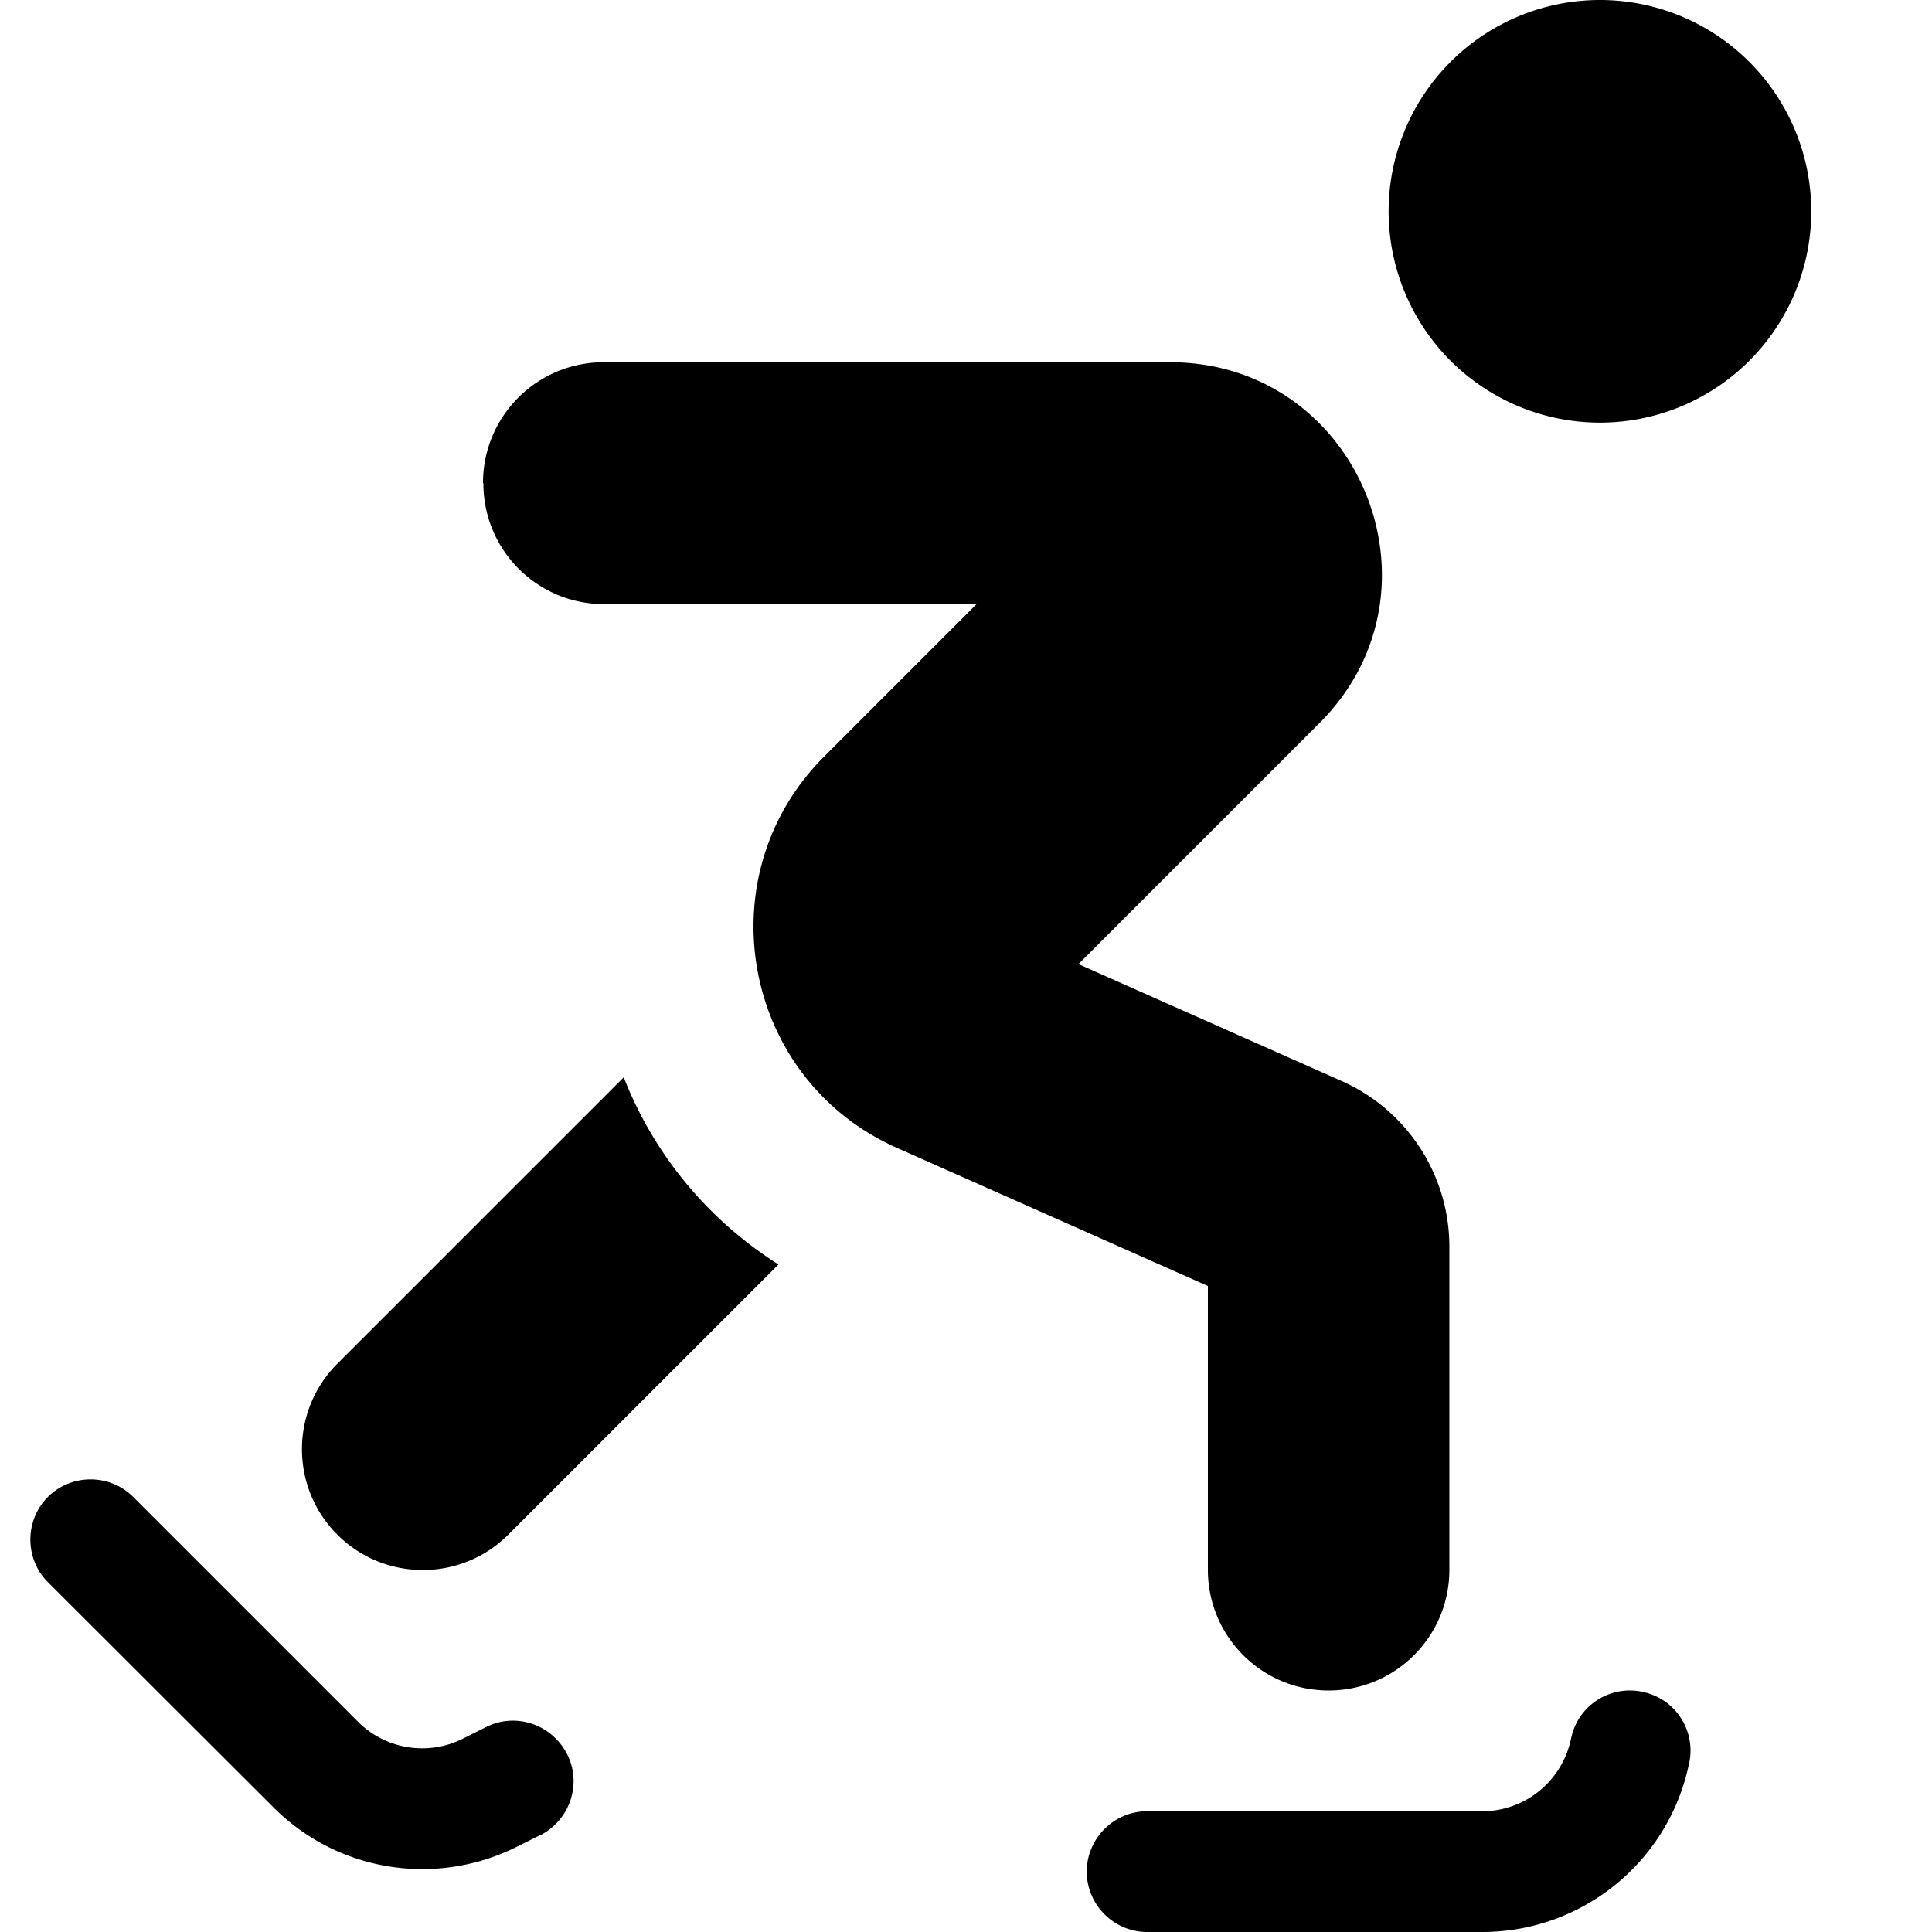 <svg fill="currentColor" xmlns="http://www.w3.org/2000/svg" viewBox="0 0 512 512"><!--! Font Awesome Free 7.0.1 by @fontawesome - https://fontawesome.com License - https://fontawesome.com/license/free (Icons: CC BY 4.0, Fonts: SIL OFL 1.1, Code: MIT License) Copyright 2025 Fonticons, Inc. --><path fill="currentColor" d="M368 56a56 56 0 1 1 112 0 56 56 0 1 1 -112 0zM128 128c0-17.7 14.3-32 32-32l150.1 0c49.9 0 74.9 60.3 39.6 95.6l-63.9 63.9 69.8 31c17.3 7.7 28.5 24.9 28.5 43.9l0 85.6c0 17.7-14.3 32-32 32s-32-14.3-32-32l0-75.2-82.4-36.6c-41-18.2-51-72-19.3-103.7l40.4-40.4-98.7 0c-17.7 0-32-14.3-32-32zM89.4 361.4l75.9-75.9c7.7 19.7 21.6 37.3 41 49.6l-71.6 71.6c-12.5 12.5-32.8 12.5-45.3 0s-12.5-32.8 0-45.3zm346.5 87.1c8.6 2.1 13.8 10.8 11.6 19.4l-.4 1.7c-6.2 24.9-28.6 42.4-54.3 42.4L304 512c-8.8 0-16-7.2-16-16s7.2-16 16-16l88.8 0c11 0 20.6-7.5 23.3-18.2l.4-1.7c2.1-8.6 10.8-13.8 19.4-11.6zM143.2 486.3l-6.2 3.1c-21.6 10.8-47.6 6.6-64.6-10.5L12.7 419.3c-6.2-6.2-6.2-16.4 0-22.6s16.4-6.2 22.6 0l59.6 59.6c7.3 7.3 18.5 9.1 27.7 4.5l6.2-3.1c7.9-4 17.5-.7 21.5 7.2s.7 17.5-7.2 21.5z"/></svg>